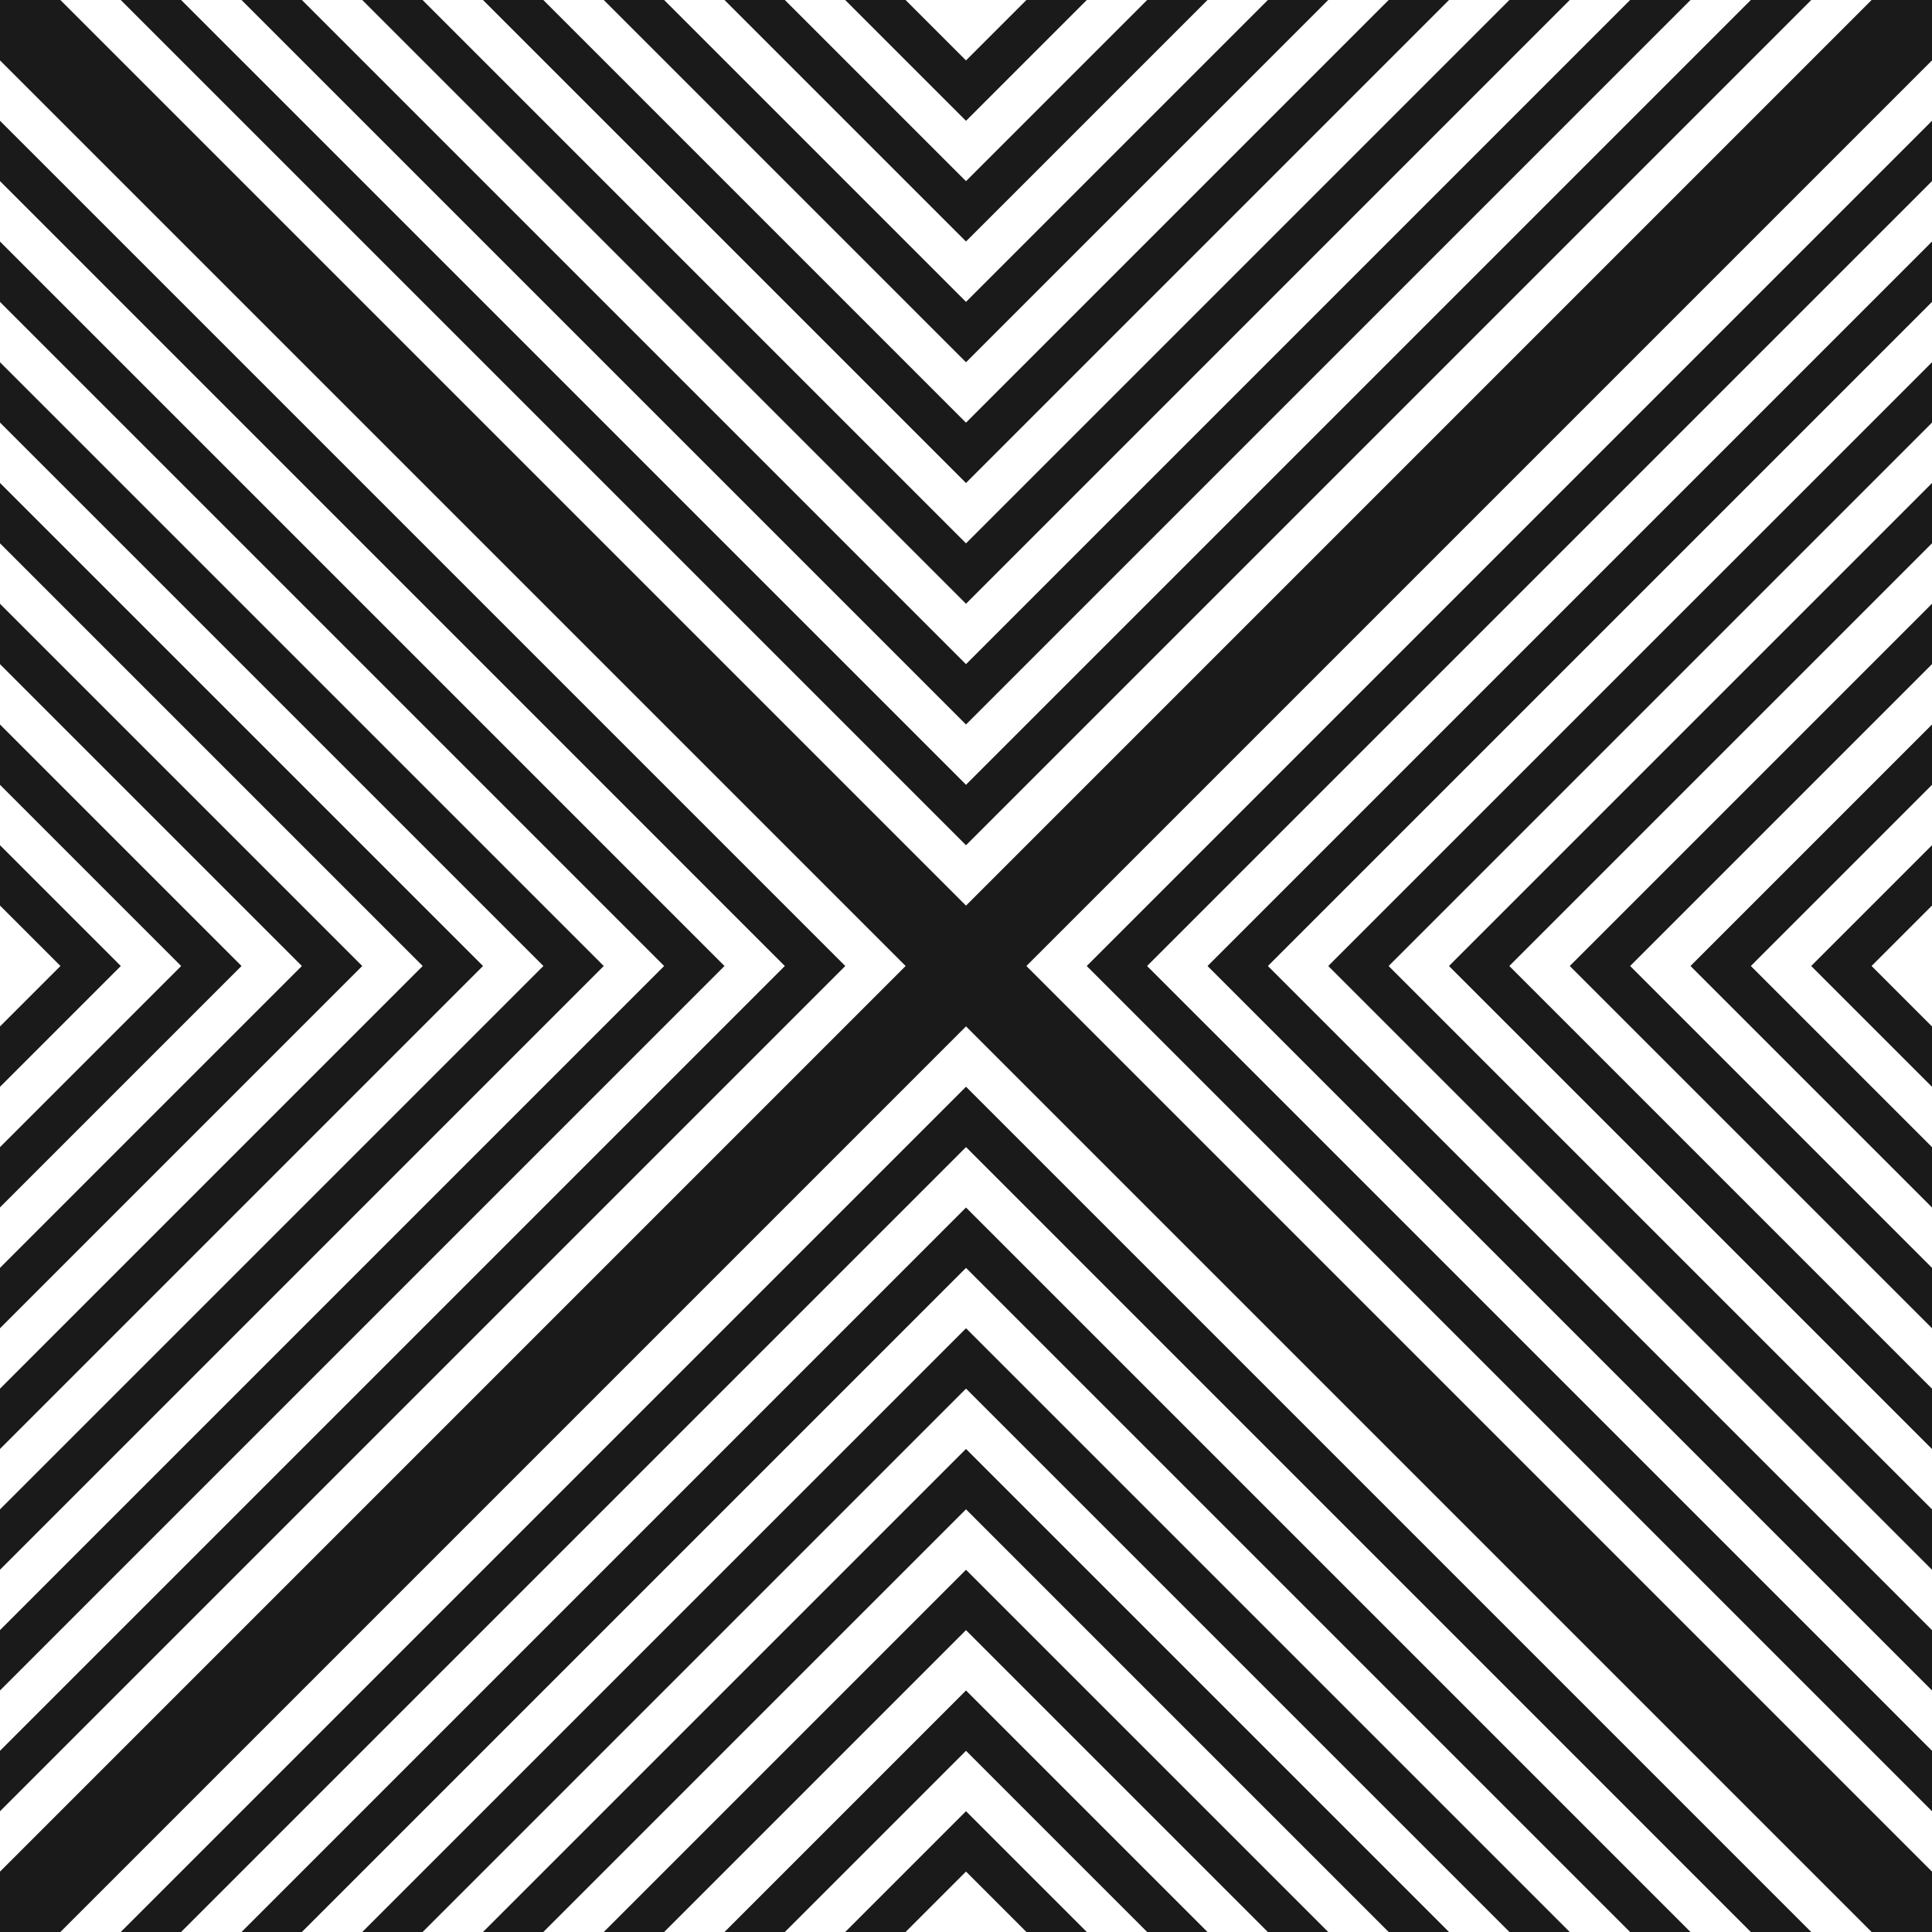 <?xml version="1.0" encoding="UTF-8"?>
<!DOCTYPE svg PUBLIC "-//W3C//DTD SVG 1.0//EN" "http://www.w3.org/TR/2001/REC-SVG-20010904/DTD/svg10.dtd">
<!-- Creator: CorelDRAW 2019 (64-Bit) -->
<svg xmlns="http://www.w3.org/2000/svg" xml:space="preserve" width="256px" height="256px" version="1.0" shape-rendering="geometricPrecision" text-rendering="geometricPrecision" image-rendering="optimizeQuality" fill-rule="evenodd" clip-rule="evenodd"
viewBox="0 0 27.398 27.398"
 xmlns:xlink="http://www.w3.org/1999/xlink"
 xmlns:xodm="http://www.corel.com/coreldraw/odm/2003">
 <g id="Layer_x0020_1">
  <path fill="#1A1A1A" d="M27.398 27.398l-0.856 0 -12.843 -12.843 -12.843 12.843 -0.856 0 0 -0.856 12.843 -12.843 -12.843 -12.843 0 -0.856 0.856 0 12.843 12.843 12.843 -12.843 0.856 0 0 0.856 -12.843 12.843 12.843 12.843 0 0.856zm-1.712 0l-0.857 0 -11.13 -11.131 -11.131 11.131 -0.856 0 11.987 -11.987 11.987 11.987zm-1.713 0l-0.856 0 -9.418 -9.418 -9.418 9.418 -0.856 0 10.274 -10.274 10.274 10.274zm-1.712 0l-0.856 0 -7.706 -7.706 -7.706 7.706 -0.856 0 8.562 -8.562 8.562 8.562zm-1.712 0l-0.856 0 -5.994 -5.994 -5.994 5.994 -0.856 0 6.85 -6.85 6.85 6.85zm-1.713 0l-0.856 0 -4.281 -4.281 -4.281 4.281 -0.856 0 5.137 -5.137 5.137 5.137zm-1.712 0l-0.856 0 -2.569 -2.569 -2.569 2.569 -0.856 0 3.425 -3.425 3.425 3.425zm-1.712 0l-0.856 0 -0.857 -0.857 -0.857 0.857 -0.856 0 1.713 -1.713 1.713 1.713zm-15.412 -1.712l0 -0.857 11.13 -11.13 -11.13 -11.131 0 -0.856 11.987 11.987 -11.987 11.987zm0 -1.713l0 -0.856 9.418 -9.418 -9.418 -9.418 0 -0.856 10.274 10.274 -10.274 10.274zm0 -1.712l0 -0.856 7.706 -7.706 -7.706 -7.706 0 -0.856 8.562 8.562 -8.562 8.562zm0 -1.712l0 -0.856 5.994 -5.994 -5.994 -5.994 0 -0.856 6.85 6.85 -6.85 6.85zm0 -1.713l0 -0.856 4.281 -4.281 -4.281 -4.281 0 -0.856 5.137 5.137 -5.137 5.137zm0 -1.712l0 -0.856 2.569 -2.569 -2.569 -2.569 0 -0.856 3.425 3.425 -3.425 3.425zm0 -1.712l0 -0.856 0.857 -0.857 -0.857 -0.857 0 -0.856 1.713 1.713 -1.713 1.713zm1.712 -15.412l0.856 0 11.131 11.13 11.13 -11.13 0.857 0 -11.987 11.987 -11.987 -11.987zm1.713 0l0.856 0 9.418 9.418 9.418 -9.418 0.856 0 -10.274 10.274 -10.274 -10.274zm1.712 0l0.856 0 7.706 7.706 7.706 -7.706 0.856 0 -8.562 8.562 -8.562 -8.562zm1.712 0l0.856 0 5.994 5.994 5.994 -5.994 0.856 0 -6.85 6.85 -6.85 -6.85zm1.713 0l0.856 0 4.281 4.281 4.281 -4.281 0.856 0 -5.137 5.137 -5.137 -5.137zm1.712 0l0.856 0 2.569 2.569 2.569 -2.569 0.856 0 -3.425 3.425 -3.425 -3.425zm1.712 0l0.856 0 0.857 0.857 0.857 -0.857 0.856 0 -1.713 1.713 -1.713 -1.713zm15.412 1.712l0 0.856 -11.131 11.131 11.131 11.13 0 0.857 -11.987 -11.987 11.987 -11.987zm0 1.713l0 0.856 -9.418 9.418 9.418 9.418 0 0.856 -10.274 -10.274 10.274 -10.274zm0 1.712l0 0.856 -7.706 7.706 7.706 7.706 0 0.856 -8.562 -8.562 8.562 -8.562zm0 1.712l0 0.856 -5.994 5.994 5.994 5.994 0 0.856 -6.85 -6.85 6.85 -6.85zm0 1.713l0 0.856 -4.281 4.281 4.281 4.281 0 0.856 -5.137 -5.137 5.137 -5.137zm0 1.712l0 0.856 -2.569 2.569 2.569 2.569 0 0.856 -3.425 -3.425 3.425 -3.425zm0 1.712l0 0.856 -0.857 0.857 0.857 0.857 0 0.856 -1.713 -1.713 1.713 -1.713z"/>
 </g>
</svg>
